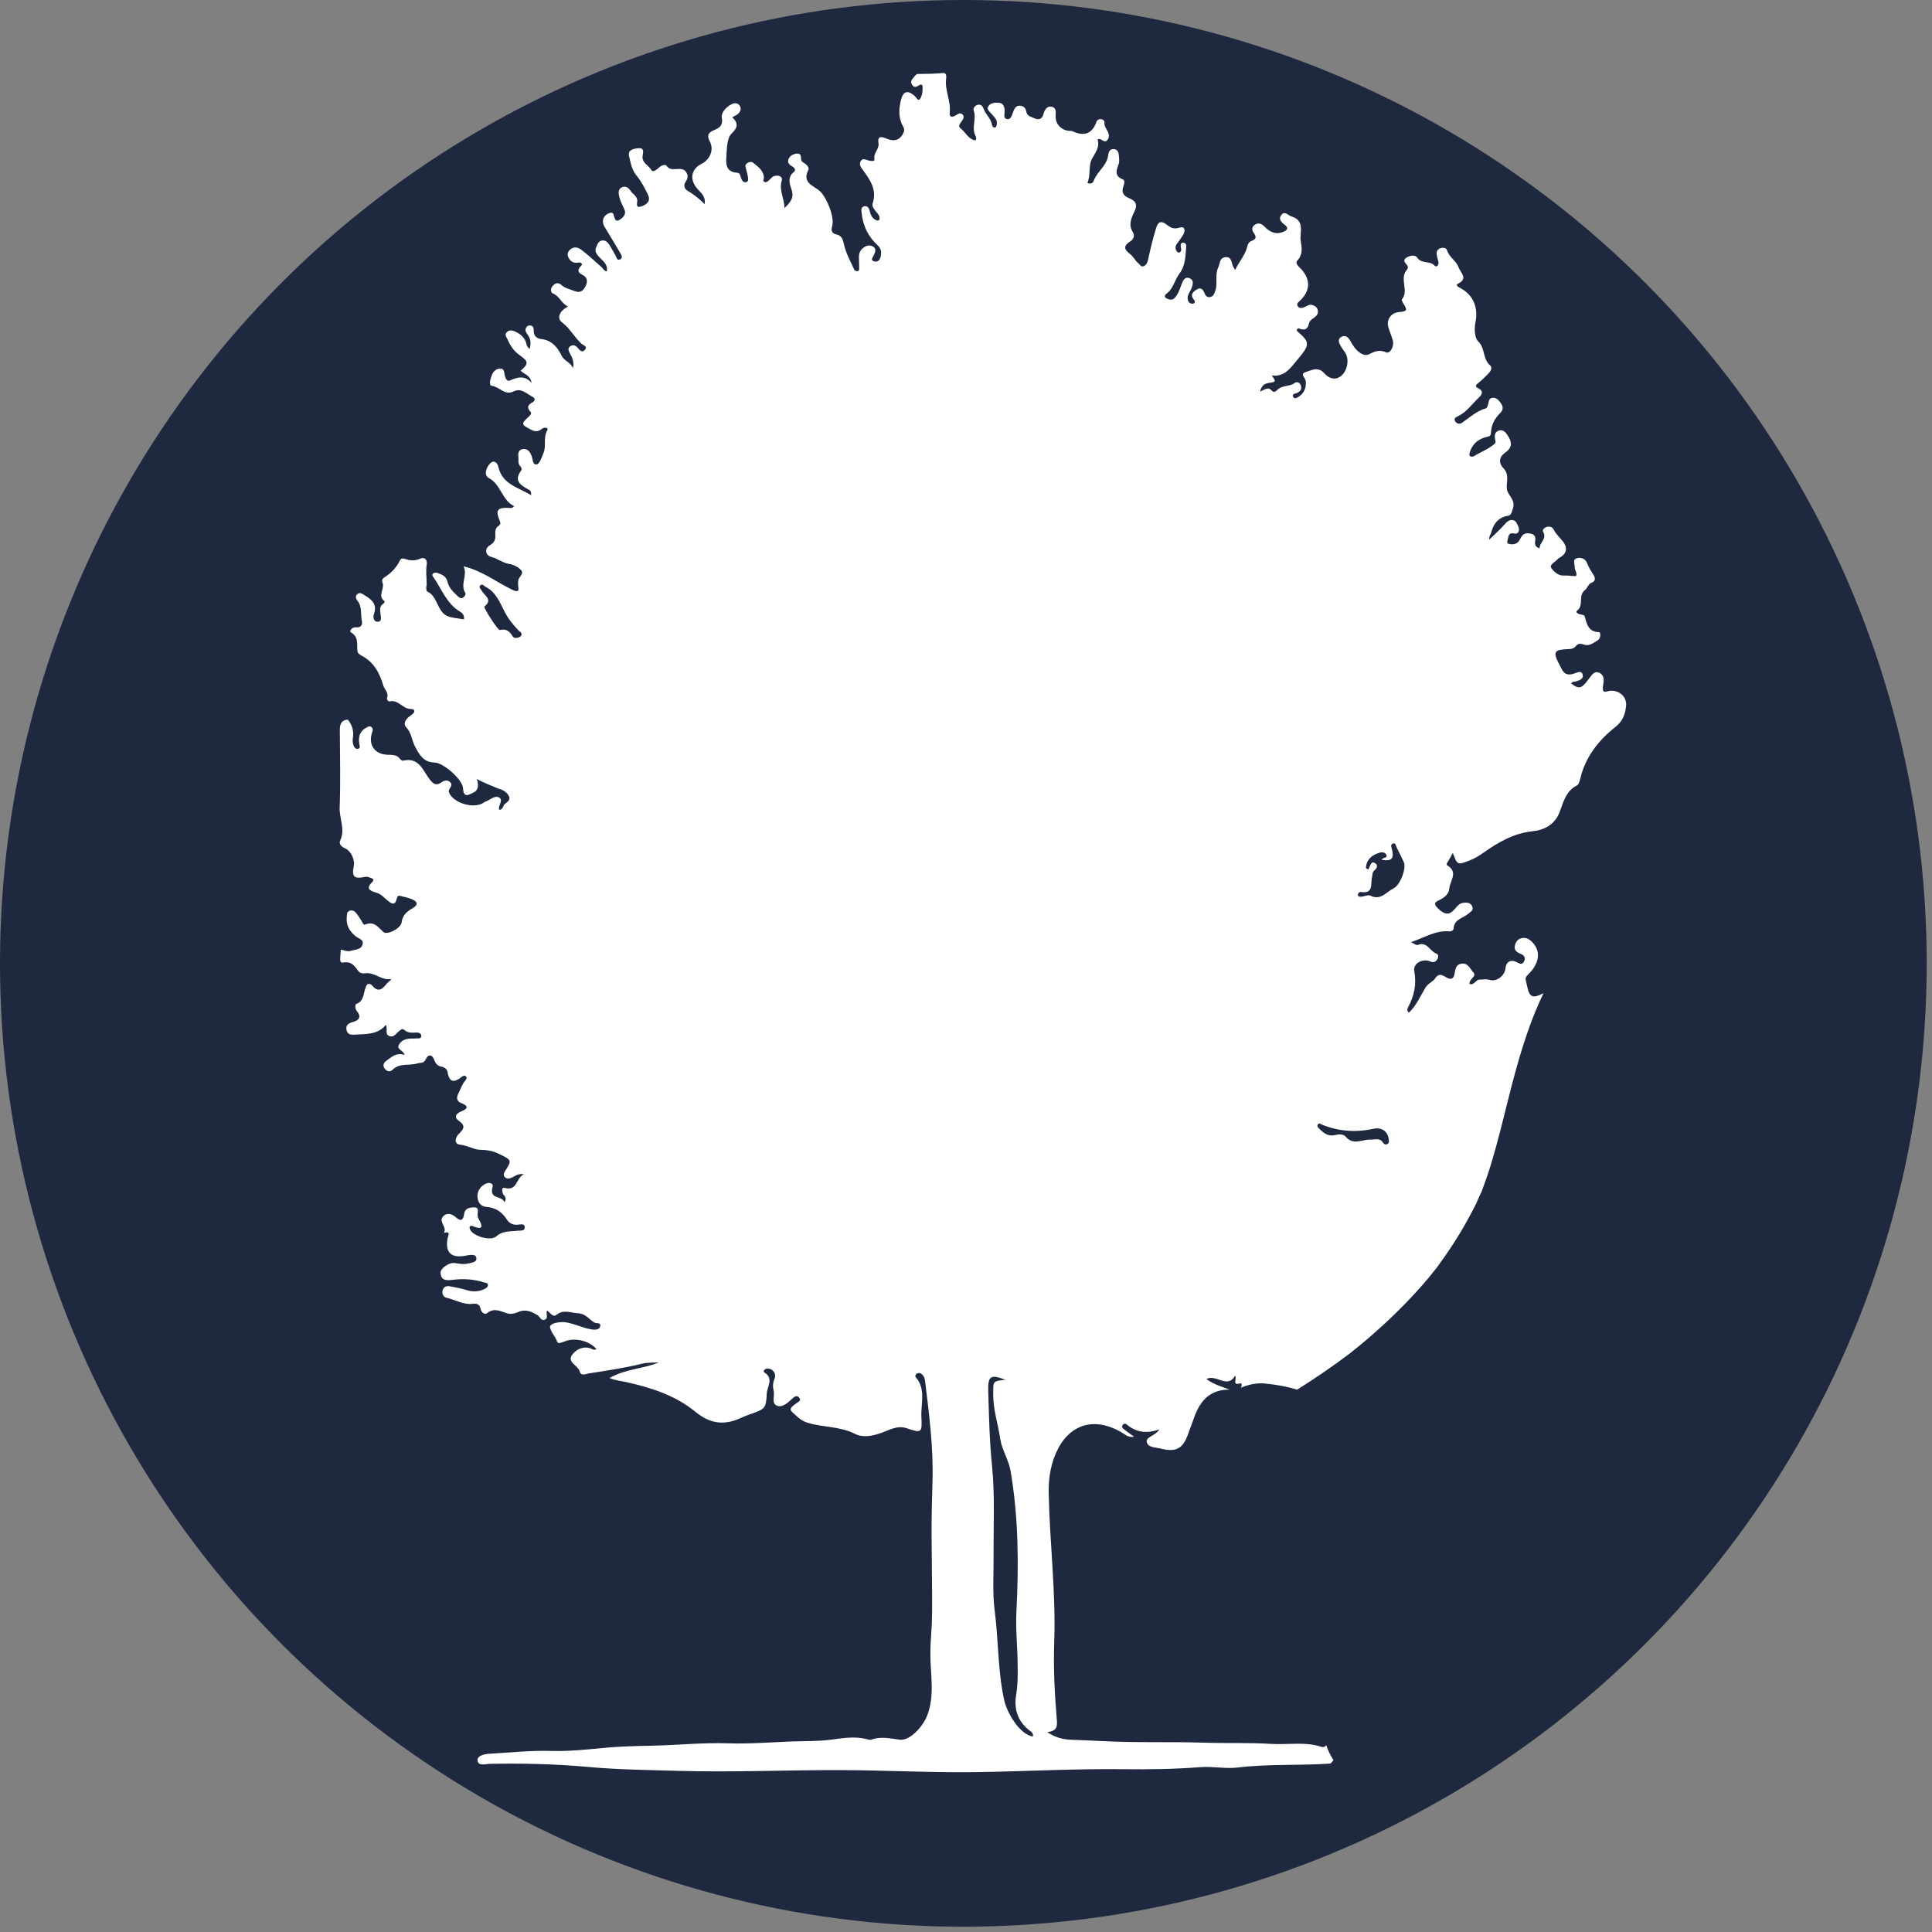 <?xml version="1.0" encoding="utf-8"?>
<!-- Generator: Adobe Illustrator 15.0.0, SVG Export Plug-In . SVG Version: 6.00 Build 0)  -->
<!DOCTYPE svg PUBLIC "-//W3C//DTD SVG 1.1//EN" "http://www.w3.org/Graphics/SVG/1.1/DTD/svg11.dtd">
<svg version="1.1" id="Layer_1" xmlns="http://www.w3.org/2000/svg" xmlns:xlink="http://www.w3.org/1999/xlink" x="0px" y="0px"
	 width="500px" height="500px" viewBox="0 0 500 500" enable-background="new 0 0 500 500" xml:space="preserve">
<rect x="0" y="0" width="500" height="500" fill="#808080" stroke="none"/>
<circle fill="#1E293F" cx="249.316" cy="249.316" r="249.316"/>
<g>
	<path fill="#FFFFFF" d="M415.91,178.938c-0.796,0.248-1.077-0.022-1.093-0.692c-0.015-0.627,0.146-1.258,0.202-1.89
		c0.079-0.942-0.185-1.774-1.065-2.217c-0.986-0.494-1.652,0.076-2.217,0.837c-0.425,0.575-0.866,1.139-1.313,1.699
		c-1.232,1.543-2.109,1.584-3.798,0.187c0.277-0.517,0.815-0.385,1.254-0.521c0.929-0.287,2.065-0.673,1.678-1.854
		c-0.336-1.021-1.391-0.439-2.084-0.196c-1.377,0.481-2.502,0.402-3.246-1.017c-0.334-0.635-0.664-1.27-0.984-1.91
		c-1.285-2.569-0.899-3.212,2.095-3.345c0.894-0.04,1.818,0.004,2.419-0.742c0.616-0.765,1.235-0.787,2.09-0.475
		c1.479,0.541,2.604-0.47,3.709-1.144c0.71-0.434,0.768-2.03,0.297-2.045c-2.884-0.093-3.178-2.19-3.774-4.201
		c-0.077-0.258-0.834-0.34-1.29-0.451c-0.527-0.127-1.109-0.587-0.661-0.905c1.889-1.337,0.141-3.967,2.097-5.374
		c0.581-0.417,0.739-1.559,1.778-1.932c1.014-0.365,0.834-1.294,0.377-2.002c-0.646-0.996-1.266-1.959-1.694-3.099
		c-0.394-1.049-1.574-1.485-2.606-1.171c-1.16,0.353-0.521,1.468-0.555,2.285c-0.032,0.785,0.704,1.44,0.37,2.319
		c-1.099,0.069-2.151-0.219-3.268-0.134c-1.246,0.095-2.555-0.993-3.18-2.004c-0.49-0.794,0.964-1.432,1.562-2.129
		c0.251-0.292,0.627-0.484,0.96-0.702c1.659-1.084,1.586-2.588,0.58-3.901c-0.809-1.054-1.85-1.912-2.458-3.161
		c-0.334-0.688-1.094-0.908-1.869-0.649c-0.581,0.195-1.146,0.755-0.868,1.229c1.086,1.846-0.955,2.748-0.912,4.274
		c-1.221-0.354-1.276-1.118-1.14-1.946c0.153-0.914-0.071-1.603-1.043-1.827c-0.88-0.203-1.767-0.227-2.389,0.598
		c-0.286,0.378-0.464,0.834-0.733,1.228c-0.63,0.927-1.569,1.014-2.552,0.829c-0.683-0.128-0.554-0.645-0.401-1.122
		c0.269-0.837,0.109-1.899,1.709-1.586c1.123,0.22,1.447-0.814,1.038-1.799c-0.296-0.716-0.628-1.612-1.515-1.693
		c-0.905-0.084-1.52,0.532-2.139,1.241c-1.188,1.364-2.568,2.563-3.867,3.83c-0.083-0.856,0.354-1.271,0.486-1.768
		c0.614-2.335,1.811-3.987,4.382-4.401c0.921-0.148,0.971-1.129,1.245-1.873c0.805-2.179-1.301-3.47-1.535-4.939
		c-0.264-1.648,0.688-3.582-0.693-5.257c-0.052-0.062-0.099-0.125-0.155-0.181c-1.458-1.496-1.104-3.045,0.356-4.067
		c2.073-1.452,1.766-2.879,0.591-4.628c-0.542-0.805-1.15-1.396-2.137-1.122c-1.042,0.29-1.203,1.167-1.052,2.112
		c0.085,0.521,0.384,0.934-0.245,1.457c-1.568,1.304-3.474,1.997-5.167,3.057c-0.232,0.146-0.646,0.196-0.89,0.09
		c-0.44-0.195-0.352-0.633-0.233-1.03c0.586-1.983,1.898-3.268,3.845-3.878c0.682-0.212,1.609-0.187,1.638-1.08
		c0.063-2.109,0.902-3.788,2.382-5.229c0.699-0.682,0.893-1.537,0.312-2.38c-0.538-0.784-1.144-1.65-2.223-1.592
		c-1.057,0.057-1.021,1.023-1.216,1.787c-0.092,0.356-0.315,0.889-0.582,0.96c-2.413,0.647-4.152,2.376-6.138,3.708
		c-0.633,0.424-1.254,0.309-1.698-0.256c-0.604-0.766-0.028-1.1,0.606-1.406c2.294-1.104,3.691-3.224,5.479-4.9
		c0.775-0.728,1.212-1.637-0.099-2.286c-1.085-0.538-0.769-0.906-0.038-1.482c0.813-0.637,1.543-1.377,2.276-2.104
		c0.699-0.689,1.553-1.685,0.669-2.456c-1.898-1.655-1.162-4.405-3.046-6.199c-0.954-0.909-1.01-3.322-0.688-4.896
		c0.766-3.741-0.505-7.073-3.912-8.859c-0.47-0.246-1.355-0.746-0.643-1.107c2.775-1.404,0.707-2.817,0.197-4.244
		c-0.622-1.739-2.479-2.631-3.008-4.479c-0.164-0.578-1.011-0.72-1.687-0.496c-0.699,0.232-1.031,0.816-0.989,1.475
		c0.043,0.696,0.326,1.374,0.462,2.066c0.165,0.841-0.526,1.506-0.983,0.988c-1.24-1.396-3.422-0.371-4.559-2.137
		c-0.48-0.748-1.977-0.507-2.868,0.145c-0.866,0.632-0.233,1.223,0.241,1.78c0.361,0.423,0.313,0.929-0.023,1.313
		c-1.999,2.282,0.649,5.337-1.273,7.645c-0.102,0.125,0.118,0.602,0.28,0.855c1.263,1.97,1.15,2.216-1.145,2.427
		c-1.926,0.176-3.188,1.982-2.639,3.853c0.334,1.139,0.797,2.24,1.147,3.375c0.467,1.519-0.69,3.645-1.737,3.167
		c-1.644-0.752-2.899-0.254-4.278,0.444c-0.85,0.43-1.607,0.246-2.438-0.308c-1.263-0.842-1.942-2.053-2.653-3.301
		c-0.477-0.839-1.269-1.347-2.197-0.832c-1.046,0.58-0.622,1.51-0.204,2.292c0.336,0.627,0.806,1.182,1.194,1.78
		c1.228,1.886,0.484,5.18-1.459,6.316c-1.622,0.949-3.03,0.043-3.982-1.01c-1.636-1.805-3.344-0.696-4.827-0.249
		c-1.514,0.455,0.024,1.542,0.078,2.359c0.1,1.521-0.282,2.838-1.555,3.79c-0.514,0.384-1.269,0.931-1.664,0.326
		c-0.56-0.858,0.491-0.898,0.992-1.119c0.863-0.381,1.253-1.006,0.951-1.901c-0.239-0.706-1.039-1.106-1.526-0.712
		c-1.352,1.094-3.3,0.553-4.532,1.822c-0.42,0.435-1.009,0.79-1.443,0.258c-0.979-1.195-1.918-0.238-3.075,0.212
		c0.391-1.479,1.104-2.079,2.248-2.245c1.955-0.284,1.953-0.291,0.793-1.94c3.347,0.509,5.007-2.144,6.563-3.977
		c3.544-4.171,3.28-4.635-0.071-7.574c-0.062-0.052,0.039-0.281,0.065-0.429c0.14-0.078,0.313-0.252,0.4-0.216
		c1.424,0.592,2.324,0.438,2.706-1.339c0.267-1.233,2.21-1.411,2.286-2.884c0.051-1.006-0.619-1.598-1.562-1.835
		c-0.777-0.197-1.345,0.374-2.006,0.61c-0.613,0.219-1.305,0.366-1.687-0.348c-0.346-0.645,0.229-0.971,0.632-1.36
		c2.647-2.561,2.766-5.381,0.379-8.08c-0.607-0.687-1.837-1.523-1.039-2.363c1.478-1.556,1.078-3.509,0.837-4.945
		c-0.362-2.162,1.238-5.328-2.423-6.409c-0.837-0.248-1.573-1.424-2.47-0.532c-0.982,0.978-0.281,1.942,0.618,2.59
		c1.329,0.955,0.754,1.541-0.338,1.965c-1.915,0.747-3.465-0.01-4.768-1.392c-0.766-0.815-1.625-1.077-2.541-0.46
		c-0.804,0.542-0.746,1.436-0.229,2.121c0.832,1.101,0.511,1.658-0.664,2.086c-0.548,0.2-0.868,0.739-0.99,1.283
		c-0.511,2.287-2.105,3.97-3.176,6.193c-0.28-0.483-0.464-0.73-0.577-1.007c-0.399-0.976-0.323-2.438-1.909-2.3
		c-1.561,0.134-1.396,1.586-1.883,2.639c-0.926,1.995-0.068,4.113-0.769,6.079c-0.249,0.701-0.451,1.388-1.263,1.583
		c-0.908,0.218-1.304-0.397-1.575-1.104c-0.388-1.021-1.045-1.448-2.014-0.803c-0.788,0.525-1.647,1.141-0.906,2.315
		c0.236,0.375,0.774,0.698,0.277,1.203c-0.13,0.131-0.453,0.157-0.661,0.11c-0.611-0.14-0.919-0.58-0.996-1.192
		c-0.129-1.04,0.573-1.782,0.927-2.655c0.392-0.969,0.81-2.199-0.425-2.718c-1.298-0.544-1.756,0.661-2.122,1.655
		c-0.44,1.196-0.836,2.407-1.711,3.386c-0.685,0.766-1.457,0.506-2.177,0.147c-0.603-0.3-0.457-0.855-0.035-1.158
		c1.857-1.331,2.176-3.639,3.467-5.339c1.515-1.996,1.482-4.481,1.688-6.855c0.043-0.499-0.122-1.011-0.726-1.041
		c-0.653-0.033-0.733,0.459-0.685,0.983c0.054,0.532,0.35,1.131-0.264,1.513c-0.324,0.202-0.602-0.04-0.789-0.32
		c-0.396-0.59-0.406-1.197-0.009-1.785c0.58-0.856,1.252-1.658,1.745-2.559c0.589-1.072,0.342-2.186-1.025-1.736
		c-1.465,0.481-2.26,0.029-3.338-0.786c-1.033-0.783-2.051-1.181-2.697,0.902c-0.842,2.724-1.487,5.473-2.096,8.242
		c-0.144,0.653-0.386,1.232-0.979,1.56c-0.805,0.445-1.065-0.335-1.54-0.707c-0.822-0.649-1.271-1.723-1.998-2.267
		c-1.779-1.336-1.913-2.254,0.019-3.458c0.84-0.524,1.077-1.541,0.565-2.332c-1.204-1.86-0.353-3.724,0.362-5.178
		c1.033-2.109,0.274-2.952-1.437-3.652c-1.462-0.599-1.892-1.595-1.356-3.042c0.232-0.627,0.455-1.52-0.133-1.752
		c-2.259-0.898-1.709-2.342-1.097-3.988c0.235-0.633,0.112-1.421,0.063-2.132c-0.058-0.833-0.326-1.657-1.299-1.737
		c-1.01-0.083-1.377,0.722-1.469,1.55c-0.31,2.766-2.893,4.238-3.768,6.688c-0.139,0.388-0.614,0.979-1.613,0.513
		c0.873-1.982,0.234-4.47,1.171-6.217c0.899-1.678,2.071-3.023,1.456-5.016c0.348-0.077,0.525-0.179,0.635-0.13
		c0.68,0.31,1.416,1.13,2.035,0.076c0.977-1.664-1.124-2.815-0.895-4.446c0.064-0.459-0.665-0.887-1.291-0.745
		c-0.274,0.062-0.639,0.304-0.721,0.546c-1.121,3.283-3.256,3.976-6.28,2.553c-0.202-0.096-0.472-0.054-0.708-0.068
		c-2.075-0.127-3.651-1.678-3.631-3.719c0.011-1.054,0.291-2.289-1.047-2.548c-1.229-0.24-1.807,0.845-2.094,1.875
		c-0.419,1.507-1.265,1.583-2.533,1.048c-0.892-0.375-1.756-0.571-1.951-1.771c-0.133-0.822-0.762-1.414-1.688-1.416
		c-0.97-0.002-1.34,0.722-1.633,1.496c-0.143,0.373-0.264,0.751-0.421,1.116c-0.238,0.547-0.601,0.994-1.265,0.839
		c-0.731-0.168-0.668-0.772-0.611-1.345c0.031-0.316,0.068-0.637,0.049-0.951c-0.064-0.941-0.385-1.819-1.434-1.906
		c-1.019-0.083-2.211-0.021-2.81,0.925c-0.532,0.847,0.455,1.42,0.908,2.001c0.629,0.808,1.537,1.43,1.31,2.652
		c-0.072,0.403-0.162,0.854-0.642,0.831c-0.222-0.012-0.586-0.375-0.608-0.605c-0.168-1.688-1.611-2.708-2.141-4.199
		c-0.223-0.623-0.598-1.188-1.363-1.114c-0.869,0.084-1.438,0.898-1.224,1.491c0.772,2.151-0.625,4.396,0.43,6.497
		c0.228,0.453,0.472,1.426-0.352,1.183c-1.55-0.457-2.276-2.123-3.541-3.093c-0.729-0.56,0.019-1.282,0.406-1.866
		c0.364-0.546,0.719-1.149,0.117-1.711c-0.496-0.463-1.066-0.18-1.528,0.144c-0.905,0.638-1.889,0.778-1.735-0.603
		c0.342-3.076-1.402-5.886-0.918-8.938c0.097-0.611-0.119-1.373-0.693-1.312c-2.225,0.232-4.442,0.239-6.67,0.255
		c-0.459,0.002-0.949,0.784-1.359,1.263c-0.396,0.46-0.439,1.019-0.102,1.552c0.359,0.569,0.837,0.673,1.425,0.327
		c0.458-0.268,1.21-0.789,1.277,0.088c0.082,1.059-0.067,2.331-0.62,3.184c-0.499,0.771-0.969-0.319-1.387-0.691
		c-1.855-1.643-3.03-1.305-3.605,1.113c-0.548,2.309-0.66,4.621,0.587,6.769c0.429,0.742,0.288,1.326-0.101,1.992
		c-1.08,1.851-2.63,1.815-4.329,1.088c-1.34-0.575-2.242-0.564-1.946,1.276c0.24,1.496-1.361,2.466-1.055,4.06
		c0.13,0.679-0.785,0.514-1.327,0.416c-0.742-0.134-1.624-0.812-2.183,0.071c-0.619,0.974,0.161,1.851,0.703,2.589
		c1.853,2.521,3.472,5.052,2.35,8.419c-0.234,0.706,0.298,1.364,0.74,1.941c0.476,0.621,1.162,1.152,1.042,2.052
		c-0.048,0.367-0.387,0.506-0.729,0.378c-0.881-0.334-1.395-1.017-1.673-1.894c-0.073-0.227-0.108-0.465-0.179-0.694
		c-0.204-0.665-0.59-1.232-1.347-1.058c-0.939,0.217-0.782,0.976-0.704,1.731c0.342,3.359,1.719,6.17,4.22,8.45
		c0.936,0.851,0.952,1.982,0.635,3.103c-0.227,0.799-0.9,1.226-1.662,0.963c-1.055-0.363-0.263-1.026-0.057-1.529
		c0.341-0.829,0.815-1.711-0.22-2.306c-0.926-0.529-1.856-0.211-2.639,0.466c-0.712,0.613-1.003,1.411-0.977,2.339
		c0.022,0.874,0.039,1.748,0.06,2.623c0.008,0.395,0.083,0.879-0.437,0.954c-0.26,0.038-0.723-0.141-0.815-0.347
		c-0.944-2.104-2.118-4.167-2.631-6.381c-0.322-1.393-0.507-2.427-2.003-2.771c-1.23-0.282-1.428-1.041-1.101-2.159
		c0.669-2.284-1.349-7.267-3.08-8.957c-1.507-1.472-4.865-2.134-3.09-5.568c0.284-0.548-0.259-1.205-0.806-1.604
		c-0.44-0.322-1.039-0.52-1.069-1.182c-0.033-0.746-0.014-1.545-1.071-1.456c-0.906,0.077-1.727,0.483-2.139,1.33
		c-0.44,0.901,0.088,1.503,0.848,1.948c0.611,0.356,1.173,0.933,0.479,1.485c-1.745,1.389-1.038,3.184-0.572,4.599
		c0.702,2.13-0.321,3.213-1.834,4.746c-0.06-2.629-1.468-4.633-0.721-7.092c0.35-1.148-0.931-1.532-1.977-1.197
		c-0.481,0.154-0.854,0.666-1.26,1.034c-0.362,0.327-0.743,0.7-1.252,0.465c-0.493-0.229-0.128-0.671-0.133-1.034
		c-0.024-1.888-1.481-2.847-2.716-3.879c-0.459-0.383-1.246-0.288-1.771,0.205c-0.501,0.473-0.212,1.016-0.064,1.553
		c0.188,0.686,0.362,1.383,0.458,2.085c0.062,0.457,0.082,1.033-0.543,1.15c-0.529,0.1-0.902-0.246-1.119-0.708
		c-0.296-0.633-0.313-1.682-1.087-1.729c-3.245-0.192-2.966-2.598-2.836-4.628c0.12-1.896,0.161-4.37,1.31-5.492
		c1.731-1.694,1.739-2.729,0.195-4.251c0.58-0.338,1.115-0.544,1.512-0.905c0.64-0.583,0.917-1.366,0.375-2.138
		c-0.48-0.683-1.315-0.702-1.956-0.387c-1.488,0.73-2.882,2.219-2.641,3.586c0.387,2.195-0.81,2.673-2.197,3.269
		c-1.442,0.62-1.644,1.47-0.916,2.829c1.108,2.066,0.132,4.659-2.044,5.751c-2.897,1.454-3.277,4.182-1.042,6.669
		c0.829,0.921,2.037,1.765,1.759,3.815c-1.493-1.481-2.845-2.536-4.336-3.408c-0.918-0.538-1.25-1.413-0.552-2.44
		c0.462-0.681,0.675-1.348,0.229-2.212c-1.158-2.243-3.889,0.117-5.186-1.852c-0.285-0.431-1.202-0.194-1.745,0.262
		c-0.66,0.554-1.752,1.588-2.169,0.866c-0.739-1.281-2.648-1.938-2.282-3.811c0.211-1.072,0.307-2.041-1.193-1.875
		c-1.191,0.132-2.717,0.431-2.331,2.03c0.414,1.719,0.676,3.521,1.935,5.044c1.234,1.495,2.165,3.288,2.994,5.06
		c0.819,1.75-0.724,2.637-1.899,2.963c-1.525,0.424-0.789-1.09-0.92-1.763c-0.206-1.057-1.166-1.478-1.684-2.258
		c-0.518-0.779-1.223-1.401-2.188-0.998c-1.129,0.473-0.996,1.595-0.767,2.494c0.271,1.064,0.75,2.092,1.25,3.08
		c0.695,1.371-0.192,2.22-1.064,2.807c-1.212,0.814-1.393-0.297-1.633-1.177c-0.206-0.757-0.748-0.663-1.327-0.414
		c-1.47,0.632-1.876,2.101-1.013,3.513c1.364,2.229,2.693,4.48,4.033,6.724c0.338,0.564,0.716,1.303-0.013,1.662
		c-0.851,0.418-0.937-0.542-1.228-1.058c-0.506-0.898-1.007-1.801-1.548-2.678c-0.437-0.704-1.025-1.286-1.935-1.141
		c-0.919,0.147-1.187,0.983-1.499,1.708c-0.448,1.035,0.031,1.738,0.746,2.524c0.926,1.015,2.347,1.875,2.008,3.759
		c-0.784-0.14-0.959-0.741-1.35-1.09c-1.697-1.516-3.372-3.067-5.168-4.46c-0.802-0.623-1.882-0.984-2.875-0.189
		c-0.69,0.553-0.956,1.291-0.548,2.124c0.505,1.036,1.319,1.55,2.522,1.335c0.377-0.068,0.814-0.118,1.022,0.539
		c-0.79,0.831-1.71,1.743,0.106,2.638c1.343,0.662,1.386,1.783,0.73,3.035c-0.654,1.243-1.433,1.713-2.894,1.11
		c-1.161-0.48-2.391-0.672-3.386-1.597c-0.78-0.725-1.664-0.359-2.266,0.435c-0.501,0.662-0.492,1.572,0.238,1.87
		c1.656,0.678,2.063,2.521,3.841,3.333c-2.086,1.027-3.075,2.95-1.589,4.077c2.1,1.592,3.203,3.87,5.052,5.548
		c0.478,0.435,1.615,0.648,0.927,1.539c-0.712,0.923-1.365,0.192-1.899-0.468c-0.503-0.624-1.176-0.898-1.891-0.438
		c-0.823,0.529-0.469,1.24-0.113,1.887c0.647,1.178,1.159,2.379,0.757,3.847c-0.486-1.539-2.198-1.807-2.902-3.247
		c-1.044-2.13-2.536-4.023-5.257-4.319c-1.116-0.122-1.939-0.753-1.974-2.009c-0.019-0.658,0.037-1.323-0.797-1.504
		c-0.411-0.089-0.802,0.061-1.059,0.403c-0.539,0.72-0.19,1.318,0.266,1.933c0.824,1.109,0.93,2.316,0.535,3.723
		c-0.865-0.589-0.785-1.402-1.075-2.033c-0.614-1.333-1.707-2.077-2.994-2.577c-0.696-0.271-1.453-0.253-1.958,0.41
		c-0.484,0.637,0.038,1.131,0.293,1.718c0.74,1.691,1.682,3.116,3.268,4.204c2.229,1.528,2.185,2.157,0.139,3.918
		c0.881,0.925,2.472,1.11,2.831,3.133c-1.896-2.057-3.705-1.426-5.641-0.59c-0.712,0.308-1.167-0.602-1.321-1.364
		c-0.151-0.754-0.094-1.794-1.203-1.734c-1.256,0.069-1.929,1.005-2.286,2.143c-0.26,0.828-0.682,2.23,0.185,2.334
		c1.961,0.233,3.304,2.595,5.626,1.435c2.011-1.004,3.415,0.688,4.986,1.462c0.714,0.353,0.465,1.057-0.061,1.334
		c-1.262,0.667-1.616,1.349-0.545,2.526c0.372,0.41-0.101,0.846-0.463,1.19c-2.051,1.944-2.007,2.025,0.513,3.367
		c1.04,0.555,1.906,0.606,2.846-0.164c0.647-0.531,1.859-0.385,1.409,0.396c-1.084,1.877-0.209,3.894-0.917,5.683
		c-0.453,1.143-1.023,2.959-1.788,3.096c-1.25,0.223-0.944-1.667-1.501-2.548c-0.084-0.133-0.125-0.293-0.206-0.429
		c-0.454-0.761-1.138-1.155-2.001-0.969c-0.969,0.211-1.184,1.014-1.068,1.861c0.114,0.843-0.214,1.777,0.469,2.518
		c0.346,0.377,0.55,0.79,0.19,1.275c-1.772,2.393-0.227,3.583,1.681,4.638c0.474,0.262,1.083,0.394,0.975,1.62
		c-3.377-2.062-7.456-2.768-8.494-7.351c-0.279-1.236-1.285-1.853-2.259-0.722c-0.896,1.038-1.537,2.919-0.213,3.622
		c3.2,1.699,3.396,5.78,6.562,7.286c-0.458,0.644-0.942,0.484-1.411,0.461c-2.901-0.14-3.469,0.602-2.345,3.244
		c0.273,0.645,0.314,1.02-0.262,1.391c-0.879,0.565-0.899,1.458-0.841,2.338c0.079,1.213-0.249,2.012-1.424,2.701
		c-1.452,0.851-1.202,2.611,0.396,3.015c1.629,0.412,2.909,1.55,4.624,1.816c1.107,0.172,2.361,0.791,3.097,1.614
		c0.836,0.935-0.731,1.757-0.773,2.77c-0.017,0.395-0.091,0.802-0.02,1.181c0.32,1.751-0.267,1.715-1.641,1.05
		c-4.1-1.986-7.747-4.907-12.498-5.998c1.161,2.264-0.958,4.626,0.463,6.897c0.196,0.313-0.14,0.945-0.592,1.205
		c-0.623,0.356-1.057-0.082-1.457-0.464c-1.097-1.047-2.209-2.087-2.559-3.658c-0.303-1.362-1.387-1.875-2.547-2.247
		c-0.34-0.108-0.86-0.119-1.114,0.071c-0.537,0.402-0.088,0.849,0.169,1.225c2.062,3.021,3.326,6.649,6.706,8.676
		c0.539,0.323,1.211,0.824,1.042,2.009c-1.218-0.199-2.45-0.312-3.636-0.61c-3.417-0.862-2.916-5.266-5.868-6.602
		c-0.183-0.083-0.239-0.566-0.258-0.869c-0.019-0.311,0.118-0.627,0.12-0.942c0.011-1.73-0.285-3.443,0.018-5.2
		c0.178-1.036-0.431-2.039-1.713-1.473c-1.361,0.601-2.606,0.513-3.929,0.055c-0.46-0.16-1-0.213-1.259,0.323
		c-0.924,1.917-2.315,3.38-4.114,4.495c-0.421,0.261-0.702,0.771-0.472,1.244c0.763,1.565-1.416,3.456,0.559,4.879
		c0.048,0.036-0.077,0.504-0.225,0.592c-1.14,0.674-0.946,1.67-0.812,2.733c0.091,0.727,0.422,1.906-0.618,1.997
		c-1.162,0.102-1.367-1.18-1.091-1.948c0.917-2.56-0.539-3.776-2.408-4.902c-0.634-0.38-1.217-0.901-1.908-0.265
		c-0.593,0.545-0.333,1.197,0.081,1.716c1.254,1.573,0.724,3.526,1.126,5.279c0.205,0.894-0.28,1.74-1.517,1.566
		c-1.056-0.148-1.807,1.02-1.355,1.277c2.166,1.24,1.484,3.201,1.723,4.965c0.053,0.38,0.544,0.816,0.939,1.018
		c3.214,1.65,4.764,4.418,5.734,7.777c0.312,1.081,1.508,1.88,0.974,3.292c-0.124,0.325,0.325,0.925,0.667,0.842
		c2.233-0.536,3.325,1.896,5.404,1.959c1.397,0.043,1.235,0.907,0.159,1.61c-1.148,0.75-2.248,2.04-1.256,3.124
		c1.392,1.523,1.439,3.421,2.291,5.017c1.033,1.939,2.121,4.059,5.002,4.103c2.334,0.036,7.3,4.443,7.406,6.658
		c0.127,2.701,1.542,1.647,2.673,1.134c1.346-0.612,1.413-1.909,0.9-3.545c0.378,0.387,5.316,2.421,5.409,2.446
		c1.187,0.313,2.274,0.857,2.87,1.958c0.581,1.072-0.431,1.567-1.061,2.105c-0.507,0.438-0.381,1.452-1.434,1.48
		c-0.408-1.103,1.295-2.561-0.124-3.221c-1.154-0.537-2.303,0.779-3.505,1.131c-0.145,0.042-0.269,0.167-0.4,0.255
		c-2.479,1.687-7.757,0.167-8.952-2.602c-0.104-0.244-0.063-0.646,0.073-0.881c0.36-0.624,0.932-1.234,0.167-1.885
		c-0.718-0.611-1.535-0.38-2.206,0.111c-1.302,0.955-2.112,0.415-2.979-0.69c-1.813-2.311-2.765-5.901-6.946-4.927
		c-0.221,0.052-0.617-0.218-0.785-0.445c-0.84-1.137-2.045-1.053-3.245-1.087c-3.31-0.094-5.055-2.604-3.995-5.741
		c0.161-0.476,0.313-0.932-0.072-1.332c-0.519-0.536-1.025-0.167-1.507,0.104c-1.62,0.916-2.001,2.357-1.738,4.082
		c0.079,0.514,0.414,1.231-0.404,1.36c-0.614,0.095-0.978-0.529-1.135-1.057c-0.151-0.514-0.223-1.103-0.132-1.625
		c0.323-1.843-0.12-3.448-1.287-4.878c-1.648,0.11-2.075,1.154-2.069,2.615c0.027,6.717,0.209,13.441-0.043,20.149
		c-0.107,2.858,1.52,5.651,0.126,8.542c-0.359,0.747,0.231,1.534,1.069,1.89c2.086,0.888,2.734,3.498,2.477,4.647
		c-0.752,3.376,0.659,3.281,3.019,2.836c0.497-0.093,1.085,0.184,1.603,0.369c0.46,0.164,0.607,0.534,0.212,0.906
		c-2.137,2.006-0.244,2.428,1.189,2.903c1.046,0.346,1.709,1.117,2.498,1.777c1.031,0.866,2.141,1.88,2.629-0.464
		c0.1-0.473,0.408-0.69,0.862-0.564c1.145,0.316,2.36,0.518,3.399,1.053c1.154,0.593,1.124,1.365-0.103,2.082
		c-1.431,0.836-2.7,1.736-2.94,3.714c-0.191,1.575-3.768,3.387-4.725,2.508c-1.399-1.286-2.445-2.922-4.761-1.916
		c-0.43,0.187-0.643-0.58-0.896-0.973c-0.472-0.73-0.926-1.486-1.493-2.139c-0.43-0.494-1.071-0.724-1.735-0.41
		c-0.609,0.288-0.515,0.864-0.581,1.431c-0.251,2.166,0.644,3.745,2.259,5.089c0.729,0.606,2.212,0.834,1.81,2.174
		c-0.406,1.348-1.86,1.25-2.979,1.61c-0.92,0.295-1.682-0.16-2.654-0.302c0.014,1.263-0.561,3.544,0.465,3.351
		c2.432-0.458,3.107,0.938,4.188,2.313c0.277,0.355,1.06,0.557,1.544,0.469c2.553-0.465,4.358,2.007,6.939,1.445
		c-0.459,0.629-0.993,0.883-1.309,1.302c-1.145,1.516-2.277,2.202-3.745,0.353c-0.289-0.363-1.03-0.539-1.295-0.15
		c-1.074,1.58-0.39,4.156-2.845,5.002c-0.14,0.049-0.178,0.592-0.145,0.893c0.032,0.301,0.146,0.641,0.338,0.871
		c1.321,1.594,0.583,2.456-1.061,2.9c-1.18,0.317-1.912,0.902-1.548,2.186c0.341,1.197,1.342,1.105,2.347,1.044
		c2.799-0.181,5.693,0.043,7.816-2.533c0.519,1.208-0.341,2.443,0.885,2.921c1.132,0.438,1.688-0.6,2.394-1.188
		c0.427-0.358,0.917-0.898,1.444-0.429c0.953,0.845,2.003,0.777,3.134,0.697c0.552-0.039,1.274,0.205,1.297,0.813
		c0.035,0.982-0.872,0.624-1.425,0.713c-0.311,0.051-0.635,0.02-0.953,0.021c-1.321,0.021-2.557,0.248-3.331,1.477
		c-0.906,1.436,1.146,1.521,1.384,2.779c-2.196-0.744-3.463,0.615-4.835,1.613c-0.747,0.543-0.84,1.352-0.185,2.08
		c0.557,0.619,1.282,0.758,1.894,0.146c1.806-1.803,4.279-1.018,6.389-1.639c0.871-0.259,1.7,0.084,2.233-1.104
		c0.606-1.352,1.651-1.256,2.158,0.129c0.375,1.02,0.867,1.63,1.938,1.813c0.77,0.134,1.431,0.701,1.533,1.371
		c0.432,2.857,1.776,2.746,3.661,1.282c0.315-0.245,0.688-0.511,1.055-0.168c0.361,0.337,0.182,0.761-0.089,1.06
		c-0.879,0.973-1.232,2.22-1.813,3.346c-0.549,1.064-0.539,2.029,0.759,2.535c1.963,0.768,1.663,1.473-0.032,2.146
		c-1.331,0.53-1.998,1.476-0.648,2.407c1.934,1.335,1.238,2.211-0.014,3.451c-0.956,0.948-1.263,2.6,0.373,2.761
		c1.929,0.19,3.628,1.314,5.305,1.327c1.882,0.019,3.329,0.324,4.994,1.158c2.976,1.489,3.155,1.534,1.371,4.282
		c-0.332,0.513-0.578,1-0.174,1.52c0.46,0.59,1.097,0.542,1.737,0.29c0.853-0.339,1.519-1.157,3.261-0.959
		c-2.14,1.101-1.641,4.435-4.938,3.567c-0.86-0.227-0.711,0.748-0.523,1.399c0.181,0.623,1.235,0.894,0.462,2.338
		c-0.655-1.872-4.066-0.653-3.097-4.006c0.286-0.979-0.928-1.226-1.711-0.85c-1.369,0.659-2.283,1.837-2.196,3.385
		c0.081,1.435,0.751,2.541,2.484,2.67c2.203,0.163,3.889,1.324,5.064,3.162c0.678,1.059,1.581,1.499,2.803,1.425
		c0.742-0.047,1.876-0.443,1.88,0.697c0.004,1.039-1.209,0.765-1.937,0.859c-1.872,0.25-3.698-0.059-5.447,1.467
		c-1.471,1.279-5.675-0.045-6.602-1.521c-0.158-0.251-0.332-0.581-0.293-0.845c0.053-0.37,0.459-0.439,0.757-0.315
		c2.927,1.213,2.642-0.029,1.53-1.964c-0.149-0.262-0.185-0.61-0.2-0.923c-0.034-0.804,0.505-1.979-0.939-1.946
		c-1.078,0.023-2.311,0.175-2.537,1.652c-0.253,1.663-0.81,2.139-2.262,0.835c-1.034-0.925-2.473-1.212-3.368,0.077
		c-0.893,1.282,1.245,2.578,0.382,4.044c1.902-0.587,1.076,0.706,0.946,1.423c-0.645,3.579,0.835,5.099,4.446,4.521
		c0.235-0.039,0.464-0.116,0.7-0.151c0.877-0.128,2.124-0.313,2.297,0.619c0.22,1.186-1.159,1.271-2.021,1.483
		c-1.171,0.29-2.361,0.114-3.55-0.092c-1.417-0.246-3.781,1.35-3.69,2.578c0.152,2.044,1.662,1.948,3.188,1.756
		c2.7-0.341,5.368-0.175,7.983,0.651c0.443,0.141,1.043,0.058,1.084,0.674c0.037,0.526-0.422,0.839-0.857,1.047
		c-1.5,0.718-3.019,0.794-4.633,0.298c-1.436-0.441-2.926-0.732-4.407-0.994c-0.859-0.154-1.623,0.148-1.83,1.106
		c-0.194,0.899,0.213,1.69,1.069,1.878c2.234,0.491,4.285,1.835,6.676,1.557c1.124-0.132,1.858,0.09,2.094,1.316
		c0.183,0.949,1.054,1.595,1.723,1.061c1.816-1.447,3.394-0.44,5.083,0.066c1.03,0.311,2.023,0.079,3.013-0.354
		c1.804-0.789,3.41-0.078,4.926,0.856c0.627,0.388,0.86,1.556,1.861,1.151c1.086-0.437,0.149-1.586,0.601-2.354
		c0.789,0.508,1.509,1.848,2.397,1.129c1.865-1.509,3.583-0.541,5.495-0.451c2.121,0.101,2.93,1.576,4.33,2.418
		c0.531,0.32,1.744-0.131,1.531,0.946c-0.166,0.839-1.171,0.982-2.002,0.87c-2.332-0.314-4.435-1.438-6.771-1.854
		c-1.543-0.271-4.447,0.199-4.214,1.316c0.275,1.317,1.374,2.311,1.833,3.674c0.278,0.823,1.713-0.046,2.592-0.287
		c2.573-0.707,5.988,0.262,7.589,2.229c-0.683,0.405-1.215-0.144-1.795-0.292c-1.771-0.455-3.338,0.361-4.296,1.486
		c-1.84,2.16,1.259,2.914,1.715,4.496c0.403,1.396,1.54,0.72,2.411,0.582c4.602-0.715,9.207-1.392,13.74-2.506
		c1.404-0.347,2.917-0.248,4.378-0.354c-3.97,1.717-8.456,1.59-12.791,4.072c1.841,0.692,3.094,0.761,4.306,1.029
		c6.476,1.436,12.804,3.465,17.974,7.728c3.67,3.024,7.278,3.526,11.452,1.682c0.8-0.354,1.602-0.707,2.426-0.998
		c4.101-1.444,4.353-1.425,4.562-5.515c0.086-1.684,1.859-3.805-0.613-5.379c-0.493-0.313,0.087-1.006,0.778-1.016
		c1.41-0.021,2.39,1.332,1.826,2.67c-0.429,1.019-0.491,2-0.222,3.021c0.35,1.334-0.667,3.335,0.876,3.923
		c1.52,0.578,2.88-0.901,4.064-1.938c0.545-0.476,1.075-0.803,1.634-0.172c0.694,0.781-0.066,1.007-0.576,1.402
		c-0.753,0.588-2.25,1.367-1.251,2.294c1.147,1.063,2.264,2.288,4.016,2.823c4.051,1.241,8.412,0.889,12.348,2.906
		c1.983,1.02,4.475,0.533,6.751-0.275c2.112-0.75,4.131-2.045,6.633-1.191c3.758,1.283,3.961,1.185,3.744-2.908
		c-0.181-3.459,1.245-7.19-1.465-10.32c-0.259-0.3,0.014-0.813,0.396-0.993c0.243-0.112,0.647-0.116,0.876,0.011
		c0.749,0.424,1.046,1.154,1.146,1.984c1.044,8.598,2.182,17.186,1.922,25.889c-0.141,4.732-0.266,9.487-0.24,14.2
		c0.035,6.746,0.18,13.491,0.129,20.247c-0.023,3.393-0.429,6.757-0.443,10.15c-0.024,5.267,1.174,10.627-0.729,15.845
		c-1.173,3.216-4.667,6.779-7.118,6.489c-2.501-0.296-4.941-0.942-7.437-0.011c-0.329,0.122-0.789-0.044-1.172-0.142
		c-3.072-0.785-6.276-0.26-9.203,0.135c-3.406,0.461-6.783,0.341-10.138,0.468c-5.486,0.207-10.958,0.67-16.496,0.483
		c-6.554-0.223-13.158,0.479-19.751,0.613c-2.44,0.051-4.9,0.104-7.349,0.214c-6.191,0.273-12.332,1.341-18.548,1.143
		c-5.414-0.174-10.794,0.438-16.187,0.727c-1.184,0.062-3.164,0.48-3.067,1.688c0.13,1.62,2.052,0.947,3.192,0.927
		c8.515-0.17,17.057,0.036,25.497,0.805c7.825,0.714,15.645,0.785,23.453,1.01c13.896,0.4,27.812-0.236,41.713-0.195
		c12.037,0.034,24.082,0.706,36.13,0.508c12.456-0.205,24.901-0.899,37.372-0.741c6.57,0.081,13.166-0.033,19.716-0.531
		c3.289-0.249,6.511,0.479,9.735,0.087c7.957-0.965,15.971-0.454,23.943-1.019c0.25-0.291,0.506-0.575,0.774-0.85
		c-0.784-1.224-1.43-2.55-1.896-3.959c-0.221,0.511-0.738,0.635-1.177,0.491c-4.319-1.404-8.795-0.498-13.181-0.773
		c-5.655-0.357-11.39-0.119-17.055-0.307c-8.899-0.295-17.803,0.064-26.693-0.424c-2.68-0.146-5.365-0.22-8.047-0.345
		c-1.983-0.092-3.857-0.533-6.049-1.97c2.676-0.291,2.629-1.576,2.479-3.393c-0.557-6.63-0.895-13.264-0.658-19.943
		c0.457-12.874-1.175-25.692-1.431-38.558c-0.085-4.188,0.657-8.188,2.565-11.72c3.152-5.833,9.051-8.056,16.084-4.091
		c1.055,0.597,1.932,1.568,3.461,1.265c-0.859-0.623-1.729-1.239-2.58-1.874c-0.402-0.3-0.719-0.695-0.377-1.202
		c0.272-0.405,0.748-0.353,1.06-0.09c2.323,1.963,4.966,2.476,8.446,1.256c-1.271,1.894-3.599,1.886-3.26,3.339
		c0.327,1.414,2.354,1.314,3.697,1.656c3.844,0.979,5.662-0.037,6.965-3.732c0.502-1.426,1.055-2.83,1.555-4.258
		c1.515-4.312,4.05-7.342,9.194-7.285c-2.026-0.808-4.08-1.299-5.992-2.75c2.63-1.354,5.372,2.676,7.433-0.879
		c0.555,0.883-0.923,2.615,1.303,2.006c0.528-0.145,0.438,0.637,0.177,1.131c1.974-0.828,4.083-1.28,6.082-1.102
		c2.981,0.264,5.817,0.786,8.52,1.59c4.64-2.946,9.198-6.028,13.58-9.353c0.339-0.289,2.2-1.765,2.333-1.874
		c1.169-0.972,2.341-1.941,3.48-2.947c1.884-1.662,3.755-3.342,5.552-5.1c2.137-2.088,4.238-4.213,6.229-6.441
		c0.989-1.107,1.979-2.218,2.928-3.36c0.169-0.202,1.877-2.38,1.869-2.318c2.985-4.056,5.783-8.257,8.19-12.685
		c0.72-1.324,1.446-2.648,2.105-4.006c0.097-0.198,1.66-3.824,1.22-2.609c1.02-2.65,1.965-5.327,2.776-8.049
		c1.646-5.506,3.009-11.083,4.401-16.657c2.303-9.21,4.894-18.545,9.041-27.129c-0.104,0.002-0.204,0.02-0.294,0.067
		c-3.227,1.768-3.554-0.121-4.07-2.635c-0.207-1.005-0.563-1.388,0.346-2.271c3.038-2.95,3.385-6.02,1.228-8.341
		c-0.813-0.872-1.745-1.44-2.955-1.113c-0.922,0.249-1.429,1.005-1.632,1.9c-0.307,1.345,0.646,1.801,1.65,2.22
		c0.929,0.387,1.114,1.144,0.674,1.957c-0.467,0.861-1.071,0.533-1.795,0.147c-1.592-0.847-2.791-0.165-2.971,1.565
		c-0.203,1.949-2.298,3.553-4.103,2.99c-0.9-0.28-1.717-0.06-2.573-0.069c-1.049-0.015-1.424,1.59-2.641,1.104
		c-0.153-1.285,1.975-1.938,1.013-2.962c-0.825-0.88-1.392-2.531-3.077-2.278c-1.379,0.207-1.614,1.342-1.771,2.5
		c-0.137,1-0.603,1.779-1.735,1.271c-1.131-0.506-2.171-1.664-3.258-0.02c-0.666,1.012-1.853,1.291-2.592,2.508
		c-1.31,2.16-2.324,4.638-4.258,6.432c-0.563-0.457-0.434-0.99-0.23-1.365c1.588-2.949,2.271-5.934,1.618-9.369
		c-0.379-2.006,2.171-3.38,4.116-2.529c0.818,0.358,1.41,0.146,1.834-0.538c0.315-0.508,0.358-1.271-0.217-1.474
		c-1.685-0.591-2.399-3.247-4.86-2.248c-0.346,0.14-0.964-0.384-1.733-0.724c3.478-1.144,6.37-3.119,9.938-2.796
		c0.494,0.045,1.093-0.276,1.111-0.738c0.111-2.434,2.428-2.642,3.771-3.807c0.614-0.535,1.45-0.894,1.063-1.855
		c-0.438-1.083-1.447-1.121-2.436-0.972c-0.75,0.114-1.304,0.625-1.744,1.181c-1.413,1.779-2.581,2.287-4.578,0.372
		c-1.376-1.32-1.012-1.678,0.213-2.274c1.298-0.632,2.502-1.59,2.58-2.922c0.115-1.983,2.451-4.243-0.464-6.027
		c-0.466-0.285-0.07-0.681,0.132-1.02c0.423-0.706,0.812-1.432,1.263-2.236c1.163,3.151,1.17,3.169,4.336,1.947
		c1.263-0.487,2.412-1.186,3.529-1.971c3.858-2.713,7.839-5.065,12.735-5.579c3.194-0.335,5.893-1.797,7.111-5.171
		c0.932-2.568,1.633-5.314,4.437-6.719c0.439-0.222,0.656-1.072,0.8-1.675c1.359-5.686,4.734-9.985,9.227-13.525
		c1.754-1.382,2.482-3.324,2.659-5.414C421.077,180.042,418.479,178.137,415.91,178.938z M134.163,164.99
		c-0.568,0.188-1.202,0.185-1.515-0.344c-0.769-1.3-1.707-2.023-3.313-1.586c-0.45,0.123-4.296-5.834-3.971-6.092
		c2.28-1.801,0.007-2.794-0.669-4.056c-0.252-0.466-0.905-0.926-0.379-1.437c0.54-0.525,0.957,0.201,1.419,0.437
		c2.705,1.374,3.684,4.168,4.934,6.552c0.952,1.814,2.159,3.253,3.509,4.671c0.317,0.333,0.834,0.502,0.804,1.086
		C134.903,164.685,134.545,164.863,134.163,164.99z M267.327,449.405c-3.396-0.478-6.688-6.029-7.437-9.398
		c-1.701-7.646-1.455-15.449-2.464-23.145c-0.604-4.617-0.258-9.363-0.288-14.053c-0.052-7.862,0.381-15.735-0.414-23.583
		c-0.646-6.396-0.781-12.819-0.969-19.235c-0.111-3.948,0.635-4.362,4.475-2.896c-3.403,0.331-3.166,0.334-3.188,3.748
		c-0.026,3.979,1.269,7.717,1.824,11.571c0.395,2.756,2.178,5.36,2.676,8.293c2.062,12.118,2.127,24.296,1.499,36.53
		c-0.219,4.252,0.254,8.535,0.313,12.807c0.041,2.854,0.104,5.706-0.375,8.559c-0.603,3.611,0.342,6.768,3.326,9.146
		C266.768,448.116,267.453,448.401,267.327,449.405z M358.961,296.124c-0.432,0.165-0.776-0.005-1.017-0.376
		c-0.889-1.378-1.969-0.779-3.272-0.829c-2.035-0.078-4.492,1.59-6.379-0.724c-0.617-0.756-1.853-0.676-2.733-0.452
		c-1.833,0.462-2.954-0.487-4.105-1.601c-0.373-0.361-0.729-0.707-0.359-1.188c0.323-0.42,0.688-0.039,1.047,0.104
		c4.284,1.742,8.702,2.067,13.204,1.086c2.299-0.5,3.941,0.654,4.081,3.012C359.521,295.6,359.401,295.956,358.961,296.124z
		 M360.563,229.972c-1.804,0.876-3.281,3.154-5.897,1.829c-0.579-0.294-1.534,0.188-2.321,0.254
		c-0.371,0.03-0.894,0.061-0.919-0.485c-0.02-0.455,0.435-0.773,0.798-0.716c3.386,0.521,2.422-2.279,2.854-3.868
		c0.153-0.57,0.021-1.177,0.552-1.661c0.619-0.564,1.19-1.354,0.227-1.953c-0.908-0.563-1.163,0.397-1.452,1.035
		c-0.1,0.214-0.204,0.425-0.308,0.638c-0.197-0.129-0.396-0.259-0.596-0.387c0.071-2.086,1.371-3.26,3.271-3.906
		c0.672-0.227,1.574-0.319,1.955,0.386c0.582,1.082-1.028,0.67-1.124,1.38c2.529,0.433,3.248-0.297,2.633-2.728
		c-0.141-0.548-0.442-1.198,0.198-1.463c0.801-0.331,0.792,0.546,1.017,0.985c0.645,1.267,1.276,2.54,1.869,3.833
		C363.99,224.613,362.474,229.043,360.563,229.972z"/>
</g>
</svg>
